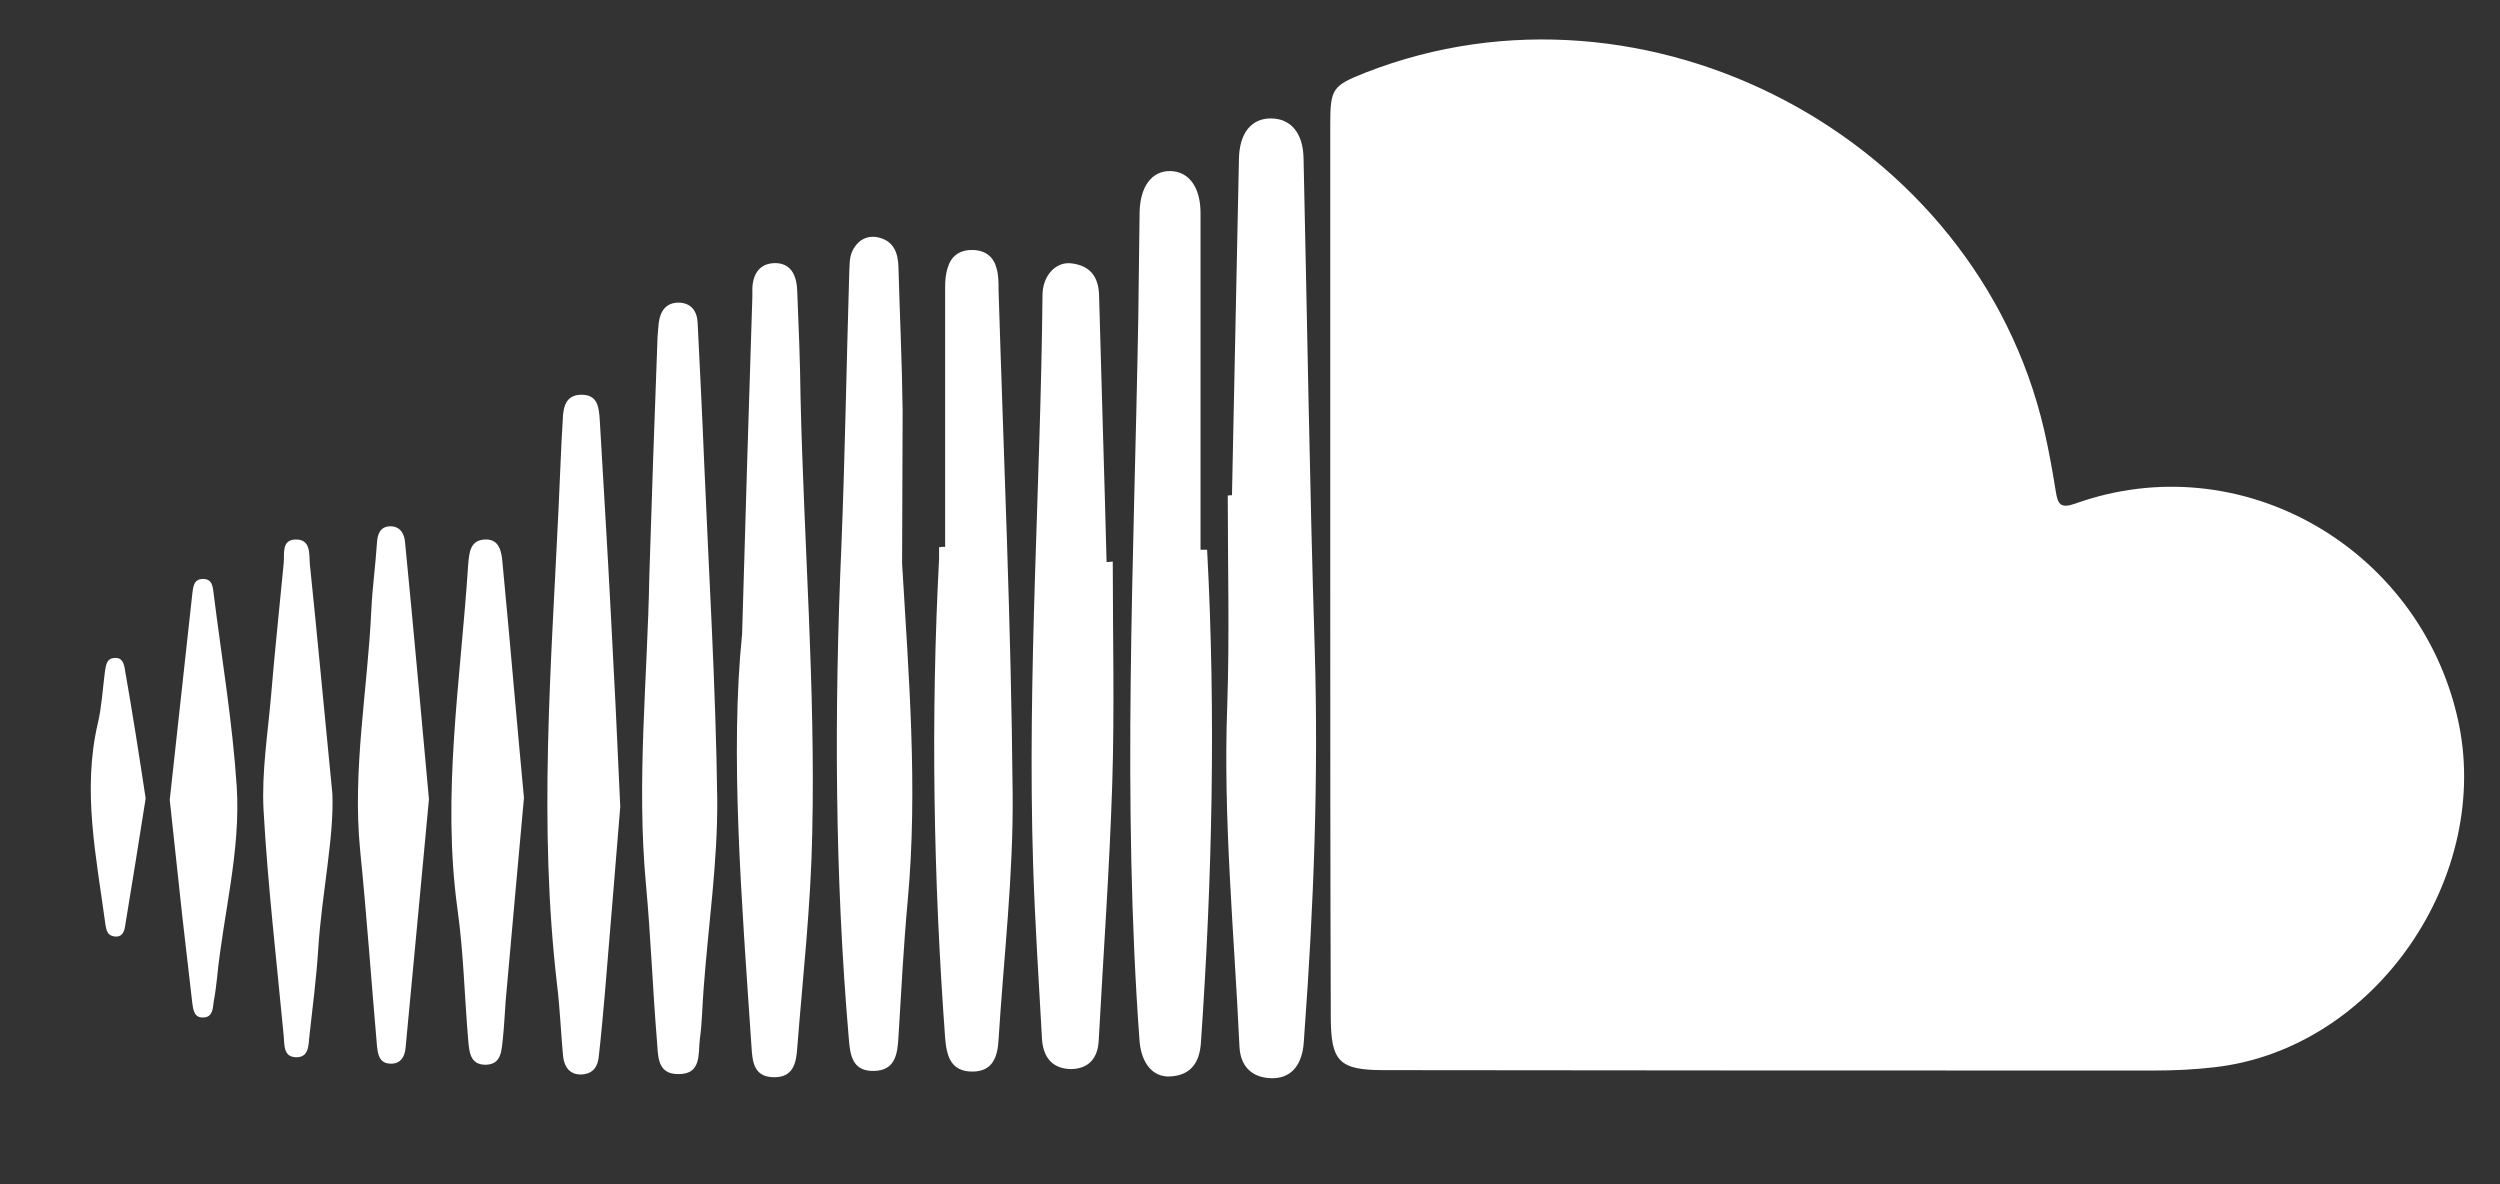 <svg width="19" height="9" viewBox="0 0 19 9" version="1.1" xmlns="http://www.w3.org/2000/svg" xmlns:xlink="http://www.w3.org/1999/xlink">
<rect x="0" y="0" width="19" height="9" fill="#333333" stroke="none"/>
<title>soundcloud</title>
<desc>Created using Figma</desc>
<g id="Canvas" transform="translate(-5602 -36172)">
<g id="soundcloud">
<g id="Shape">
<use xlink:href="#path0_fill" transform="translate(5612.11 36172.3)" fill="#FFFFFF"/>
</g>
<g id="Shape">
<use xlink:href="#path1_fill" transform="translate(5611.32 36172.9)" fill="#FFFFFF"/>
</g>
<g id="Shape">
<use xlink:href="#path2_fill" transform="translate(5610.59 36173.3)" fill="#FFFFFF"/>
</g>
<g id="Shape">
<use xlink:href="#path3_fill" transform="translate(5609.84 36174)" fill="#FFFFFF"/>
</g>
<g id="Shape">
<use xlink:href="#path4_fill" transform="translate(5609.1 36173.9)" fill="#FFFFFF"/>
</g>
<g id="Shape">
<use xlink:href="#path5_fill" transform="translate(5608.36 36173.8)" fill="#FFFFFF"/>
</g>
<g id="Shape">
<use xlink:href="#path6_fill" transform="translate(5607.6 36174)" fill="#FFFFFF"/>
</g>
<g id="Shape">
<use xlink:href="#path7_fill" transform="translate(5606.88 36174.3)" fill="#FFFFFF"/>
</g>
<g id="Shape">
<use xlink:href="#path8_fill" transform="translate(5606.16 36175)" fill="#FFFFFF"/>
</g>
<g id="Shape">
<use xlink:href="#path9_fill" transform="translate(5605.43 36176.1)" fill="#FFFFFF"/>
</g>
<g id="Shape">
<use xlink:href="#path10_fill" transform="translate(5604.72 36176)" fill="#FFFFFF"/>
</g>
<g id="Shape">
<use xlink:href="#path11_fill" transform="translate(5604 36176.1)" fill="#FFFFFF"/>
</g>
<g id="Shape">
<use xlink:href="#path12_fill" transform="translate(5603.29 36176.4)" fill="#FFFFFF"/>
</g>
<g id="Shape">
<use xlink:href="#path13_fill" transform="translate(5602.69 36177)" fill="#FFFFFF"/>
</g>
</g>
</g>
<defs>
<path id="path0_fill" d="M 0 4.04C 0 2.909 0 1.778 0 0.643C 0 0.372 0.018 0.351 0.27 0.251C 2.401 -0.581 4.906 0.739 5.425 2.966C 5.461 3.122 5.489 3.279 5.514 3.435C 5.529 3.531 5.55 3.567 5.66 3.528C 6.92 3.076 8.271 3.862 8.567 5.154C 8.844 6.356 7.944 7.673 6.72 7.811C 6.567 7.829 6.414 7.836 6.258 7.836C 4.308 7.836 2.359 7.836 0.409 7.833C 0.068 7.833 0.004 7.769 0.004 7.427C 0 6.306 0 5.172 0 4.04Z"/>
<path id="path1_fill" d="M 0.043 2.864C 0.06 2.01 0.078 1.16 0.096 0.306C 0.1 0.114 0.188 0 0.338 0C 0.487 0 0.583 0.107 0.587 0.302C 0.615 1.548 0.633 2.789 0.672 4.034C 0.701 5.006 0.665 5.977 0.594 6.944C 0.59 6.991 0.59 7.041 0.58 7.087C 0.551 7.229 0.462 7.307 0.317 7.293C 0.178 7.279 0.107 7.19 0.1 7.055C 0.06 6.19 -0.025 5.329 0.007 4.465C 0.025 3.931 0.011 3.398 0.011 2.867C 0.018 2.864 0.032 2.864 0.043 2.864Z"/>
<path id="path2_fill" d="M 0.584 2.878C 0.651 4.127 0.623 5.376 0.537 6.624C 0.527 6.777 0.459 6.873 0.303 6.881C 0.171 6.888 0.086 6.781 0.071 6.617C -0.064 4.782 0.029 2.949 0.061 1.114C 0.064 0.847 0.068 0.58 0.071 0.313C 0.075 0.117 0.164 -0.003 0.306 7.63808e-05C 0.445 0.004 0.534 0.121 0.534 0.32C 0.534 1.174 0.534 2.024 0.534 2.878C 0.552 2.878 0.569 2.878 0.584 2.878Z"/>
<path id="path3_fill" d="M 0.617 2.268C 0.617 2.83 0.631 3.396 0.613 3.958C 0.592 4.609 0.545 5.26 0.51 5.911C 0.503 6.043 0.432 6.125 0.296 6.125C 0.154 6.121 0.087 6.032 0.079 5.893C 0.055 5.456 0.026 5.018 0.012 4.581C -0.034 3.133 0.069 1.692 0.083 0.244C 0.083 0.094 0.186 -0.016 0.307 0.002C 0.446 0.02 0.51 0.105 0.513 0.247C 0.531 0.923 0.553 1.599 0.57 2.272C 0.585 2.272 0.599 2.268 0.617 2.268Z"/>
<path id="path4_fill" d="M 0.083 2.256C 0.083 1.598 0.083 0.939 0.083 0.285C 0.083 0.231 0.087 0.178 0.105 0.128C 0.133 0.039 0.201 -0.003 0.297 0C 0.393 0.004 0.453 0.054 0.475 0.143C 0.489 0.192 0.489 0.249 0.489 0.303C 0.528 1.576 0.585 2.85 0.596 4.123C 0.603 4.75 0.528 5.376 0.489 6.002C 0.482 6.13 0.446 6.244 0.29 6.244C 0.126 6.244 0.094 6.126 0.083 5.988C -0.006 4.775 -0.027 3.561 0.037 2.348C 0.037 2.32 0.037 2.288 0.037 2.259C 0.051 2.256 0.065 2.256 0.083 2.256Z"/>
<path id="path5_fill" d="M 0.496 2.483C 0.546 3.336 0.617 4.187 0.539 5.041C 0.507 5.389 0.489 5.738 0.468 6.086C 0.461 6.211 0.443 6.336 0.283 6.339C 0.119 6.343 0.101 6.222 0.091 6.094C -0.016 4.852 -0.02 3.607 0.034 2.365C 0.062 1.671 0.073 0.978 0.094 0.284C 0.098 0.22 0.091 0.152 0.126 0.092C 0.169 0.017 0.24 -0.015 0.322 0.006C 0.432 0.035 0.464 0.12 0.468 0.224C 0.478 0.59 0.496 0.96 0.5 1.326C 0.5 1.714 0.496 2.098 0.496 2.483Z"/>
<path id="path6_fill" d="M 0.04 2.818C 0.068 1.825 0.093 1.039 0.118 0.253C 0.118 0.242 0.118 0.228 0.118 0.217C 0.114 0.1 0.161 0.007 0.278 0C 0.413 -0.007 0.456 0.096 0.459 0.214C 0.47 0.481 0.481 0.747 0.484 1.014C 0.509 2.121 0.598 3.227 0.573 4.334C 0.563 4.878 0.502 5.419 0.459 5.963C 0.452 6.07 0.434 6.187 0.285 6.187C 0.128 6.187 0.118 6.07 0.111 5.949C 0.036 4.839 -0.053 3.729 0.04 2.818Z"/>
<path id="path7_fill" d="M 0.055 2.074C 0.073 1.484 0.094 0.89 0.116 0.299C 0.116 0.253 0.123 0.203 0.126 0.157C 0.137 0.064 0.183 -0.003 0.283 0C 0.372 0.004 0.418 0.064 0.422 0.153C 0.439 0.502 0.457 0.85 0.471 1.199C 0.507 2.056 0.56 2.914 0.571 3.775C 0.575 4.252 0.503 4.732 0.468 5.209C 0.457 5.34 0.457 5.468 0.439 5.596C 0.425 5.707 0.454 5.863 0.279 5.863C 0.105 5.867 0.123 5.71 0.112 5.6C 0.08 5.209 0.066 4.821 0.03 4.429C -0.044 3.647 0.041 2.86 0.055 2.074Z"/>
<path id="path8_fill" d="M 0.554 3.131C 0.519 3.547 0.48 4.049 0.437 4.55C 0.423 4.71 0.409 4.867 0.391 5.027C 0.384 5.109 0.345 5.162 0.259 5.166C 0.17 5.169 0.131 5.109 0.12 5.034C 0.103 4.853 0.096 4.668 0.074 4.486C -0.068 3.28 0.028 2.071 0.085 0.865C 0.096 0.64 0.103 0.416 0.117 0.189C 0.12 0.096 0.138 0 0.259 0C 0.384 0 0.391 0.096 0.398 0.189C 0.426 0.687 0.458 1.181 0.483 1.679C 0.508 2.135 0.53 2.59 0.554 3.131Z"/>
<path id="path9_fill" d="M 0.552 1.964C 0.506 2.473 0.459 2.988 0.413 3.508C 0.406 3.6 0.402 3.696 0.392 3.792C 0.381 3.878 0.385 3.988 0.264 3.992C 0.139 3.995 0.136 3.888 0.128 3.8C 0.1 3.469 0.093 3.138 0.047 2.811C -0.074 1.932 0.072 1.064 0.128 0.192C 0.136 0.107 0.139 0 0.264 0C 0.363 0 0.381 0.089 0.388 0.167C 0.445 0.761 0.495 1.359 0.552 1.964Z"/>
<path id="path10_fill" d="M 0.54 2.074C 0.48 2.704 0.423 3.337 0.362 3.967C 0.355 4.035 0.323 4.084 0.252 4.084C 0.166 4.084 0.152 4.02 0.145 3.949C 0.102 3.455 0.067 2.957 0.017 2.462C -0.043 1.85 0.074 1.245 0.102 0.637C 0.11 0.466 0.134 0.295 0.145 0.125C 0.149 0.057 0.17 0.004 0.241 0C 0.319 -0.003 0.355 0.054 0.359 0.128C 0.423 0.776 0.48 1.423 0.54 2.074Z"/>
<path id="path11_fill" d="M 0.526 1.932C 0.54 2.259 0.447 2.683 0.419 3.106C 0.405 3.33 0.376 3.554 0.351 3.778C 0.344 3.846 0.348 3.938 0.248 3.935C 0.152 3.931 0.163 3.842 0.156 3.771C 0.102 3.198 0.035 2.629 0.003 2.056C -0.012 1.768 0.035 1.48 0.06 1.188C 0.088 0.854 0.124 0.516 0.156 0.182C 0.163 0.107 0.138 0.004 0.245 7.90056e-05C 0.366 -0.003 0.348 0.114 0.355 0.189C 0.412 0.737 0.462 1.284 0.526 1.932Z"/>
<path id="path12_fill" d="M 0 1.679C 0.057 1.163 0.114 0.64 0.171 0.117C 0.178 0.068 0.178 0 0.253 0C 0.327 0 0.327 0.064 0.334 0.114C 0.395 0.601 0.477 1.089 0.509 1.576C 0.541 2.067 0.406 2.551 0.359 3.038C 0.352 3.099 0.345 3.156 0.334 3.213C 0.327 3.266 0.327 3.33 0.256 3.333C 0.185 3.337 0.178 3.273 0.171 3.22C 0.146 3.003 0.121 2.786 0.096 2.569C 0.064 2.277 0.032 1.982 0 1.679Z"/>
<path id="path13_fill" d="M 0.417 1.068C 0.367 1.388 0.314 1.715 0.26 2.043C 0.253 2.089 0.232 2.125 0.179 2.117C 0.125 2.11 0.118 2.068 0.111 2.025C 0.043 1.516 -0.067 1.011 0.054 0.495C 0.083 0.371 0.09 0.239 0.107 0.107C 0.115 0.058 0.118 0.004 0.179 0.001C 0.239 -0.006 0.253 0.043 0.26 0.093C 0.317 0.417 0.367 0.737 0.417 1.068Z"/>
</defs>
</svg>
